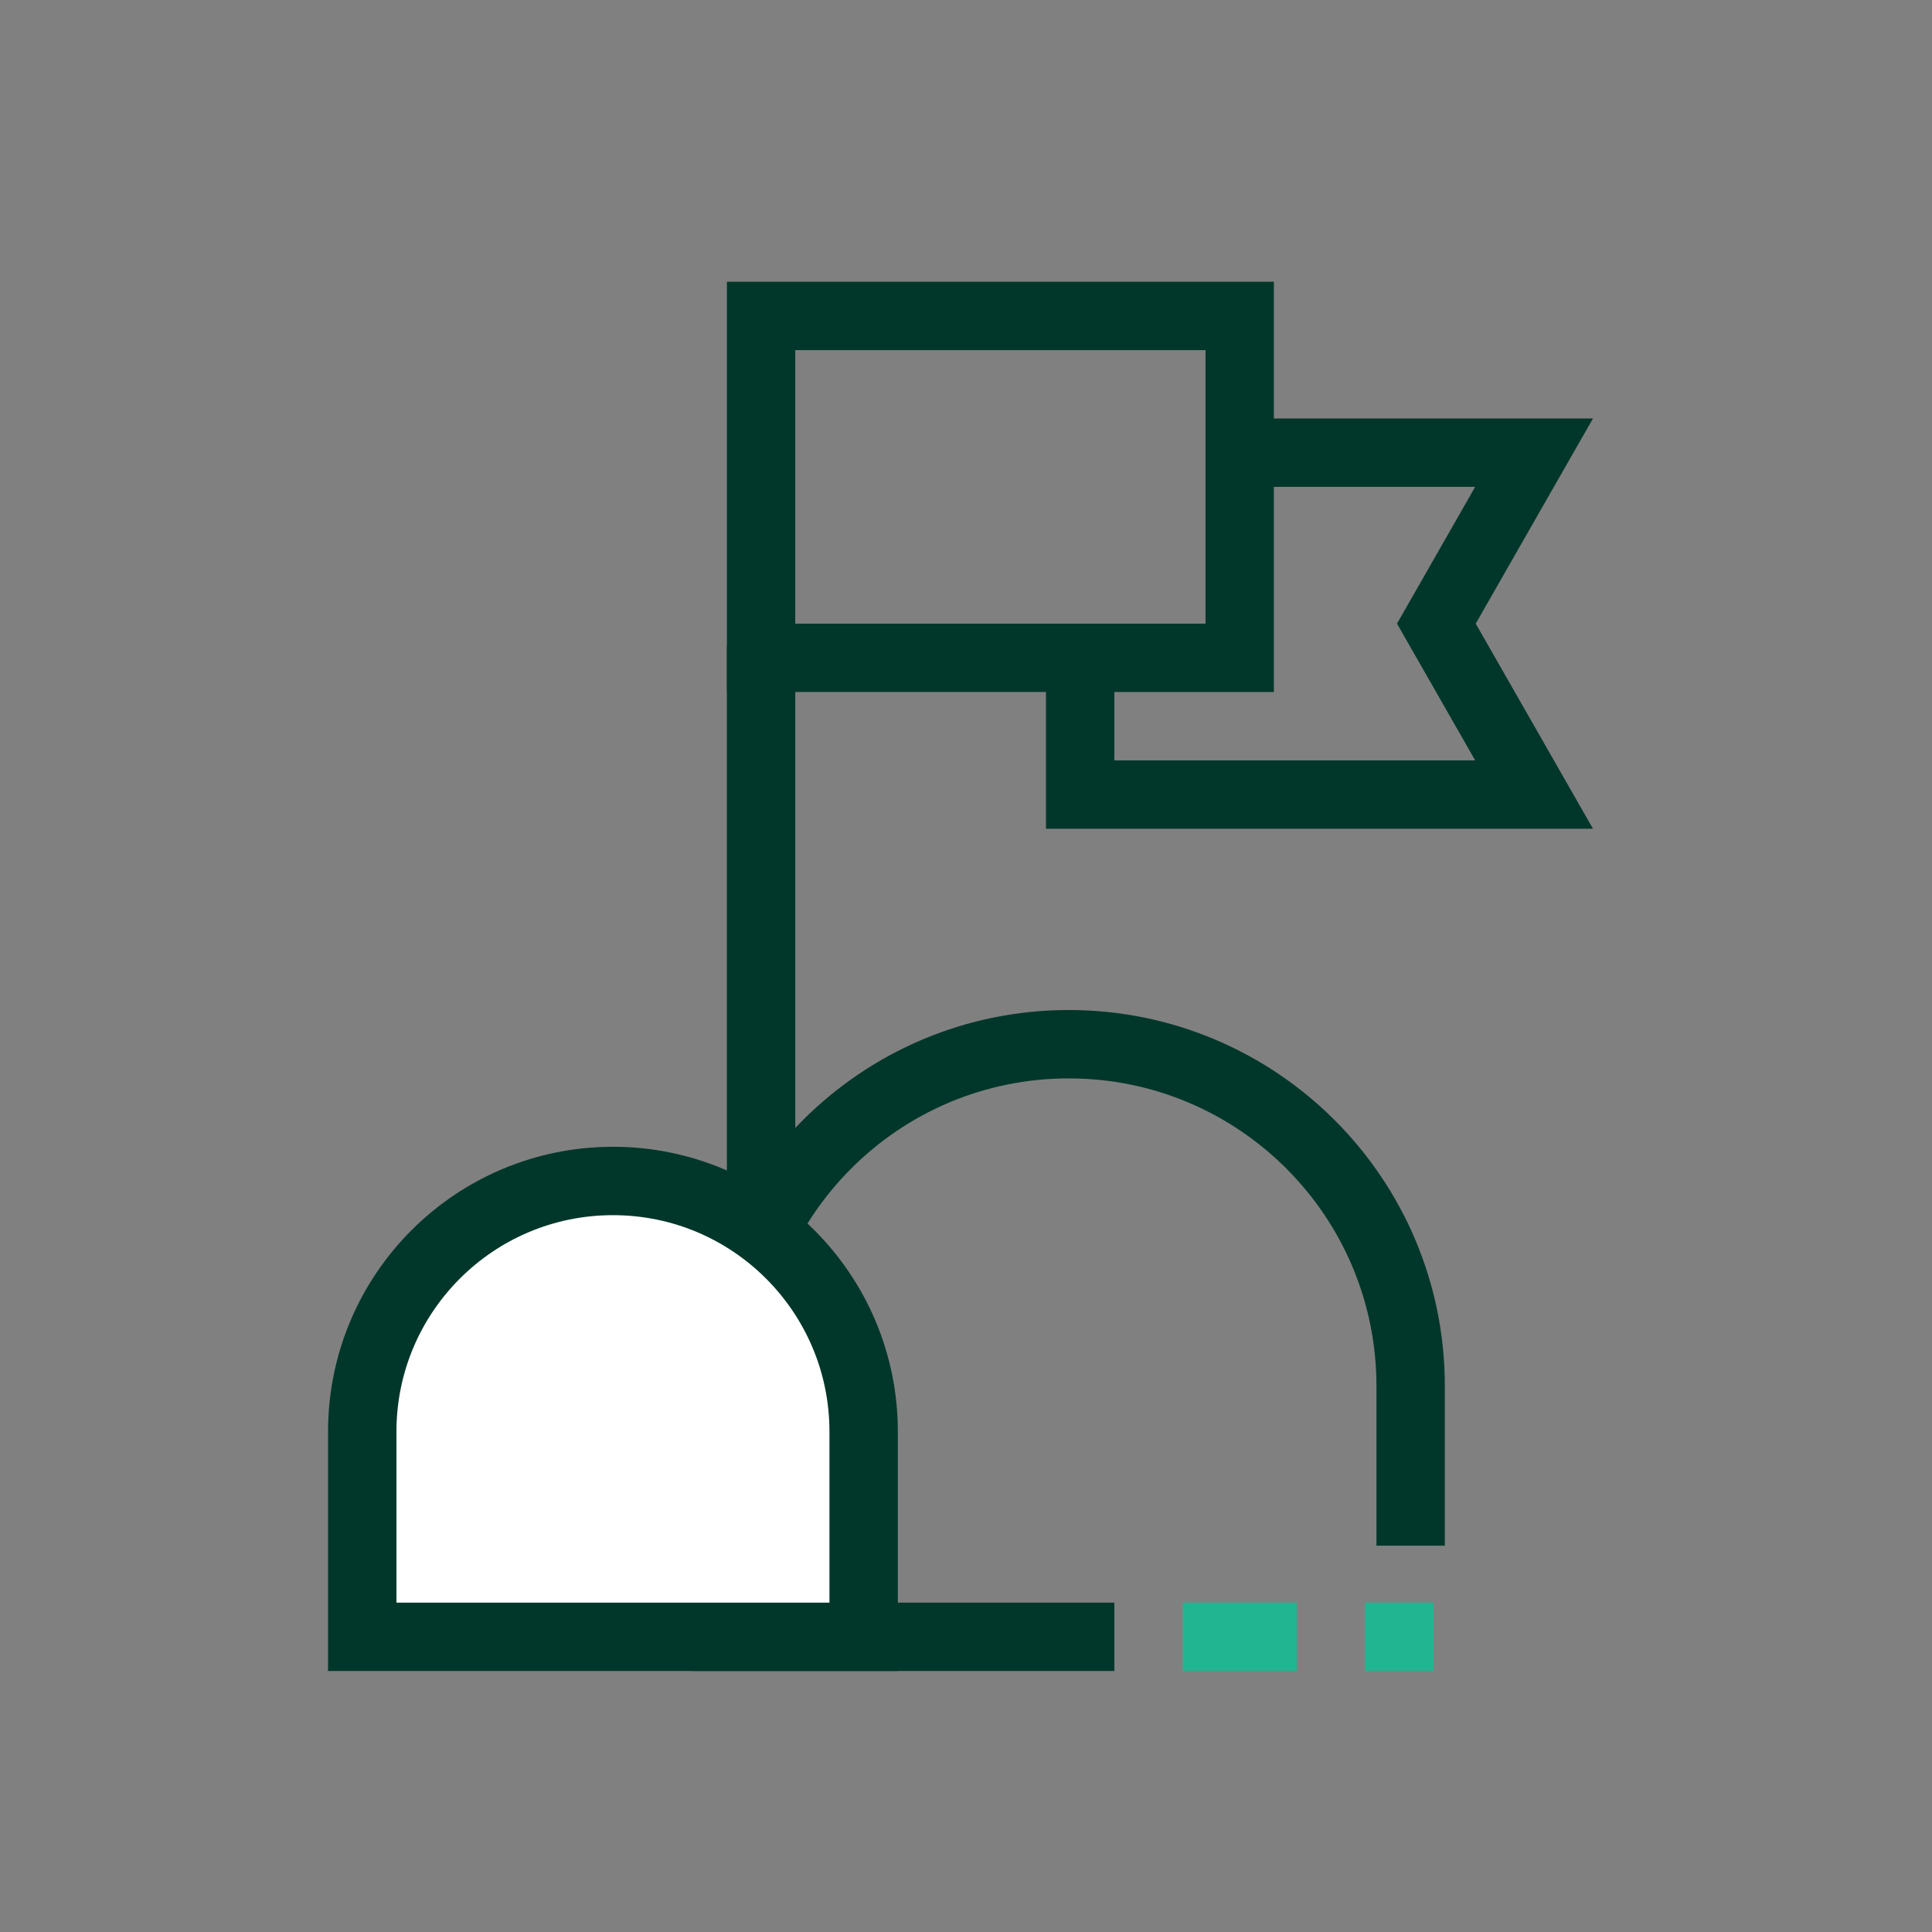 <svg xmlns="http://www.w3.org/2000/svg" width="48" height="48" viewBox="0 0 48 48" fill="none"><rect x="0" y="0" width="48" height="48" fill="#808080" stroke="none"/><path fill-rule="evenodd" clip-rule="evenodd" d="M19.758 8.699H29.951V10.398H29.951V12.096V13.795V15.494H22.428H19.758V8.699ZM25.987 17.192H22.428H19.758H18.06V15.494V8.699V7H19.758H29.951H31.649V8.699V10.398H37.62H39.577L38.606 12.096L36.664 15.494L38.606 18.891L39.577 20.59H37.62H27.686H25.987V18.891V17.193V17.192ZM31.649 17.192V17.193H29.951H27.686V18.891H36.65L35.19 16.337L34.708 15.494L35.19 14.651L36.65 12.096H31.649V15.494V17.192H31.649Z" fill="#00372A"></path><line x1="18.909" y1="16.061" x2="18.909" y2="36.445" stroke="#00372A" stroke-width="1.699"></line><path d="M35.047 38.401V34.437C35.047 29.746 31.244 25.943 26.553 25.943V25.943C21.862 25.943 18.06 29.746 18.06 34.437V40.666H19.192H27.686" stroke="#00372A" stroke-width="1.699"></path><path d="M9 35.569C9 32.13 11.789 29.341 15.229 29.341C18.669 29.341 21.457 32.13 21.457 35.569V40.666H9V35.569Z" fill="white" stroke="#00372A" stroke-width="1.699"></path><path d="M35.613 40.666H33.915M32.216 40.666H29.385" stroke="#21B592" stroke-width="1.699"></path></svg>